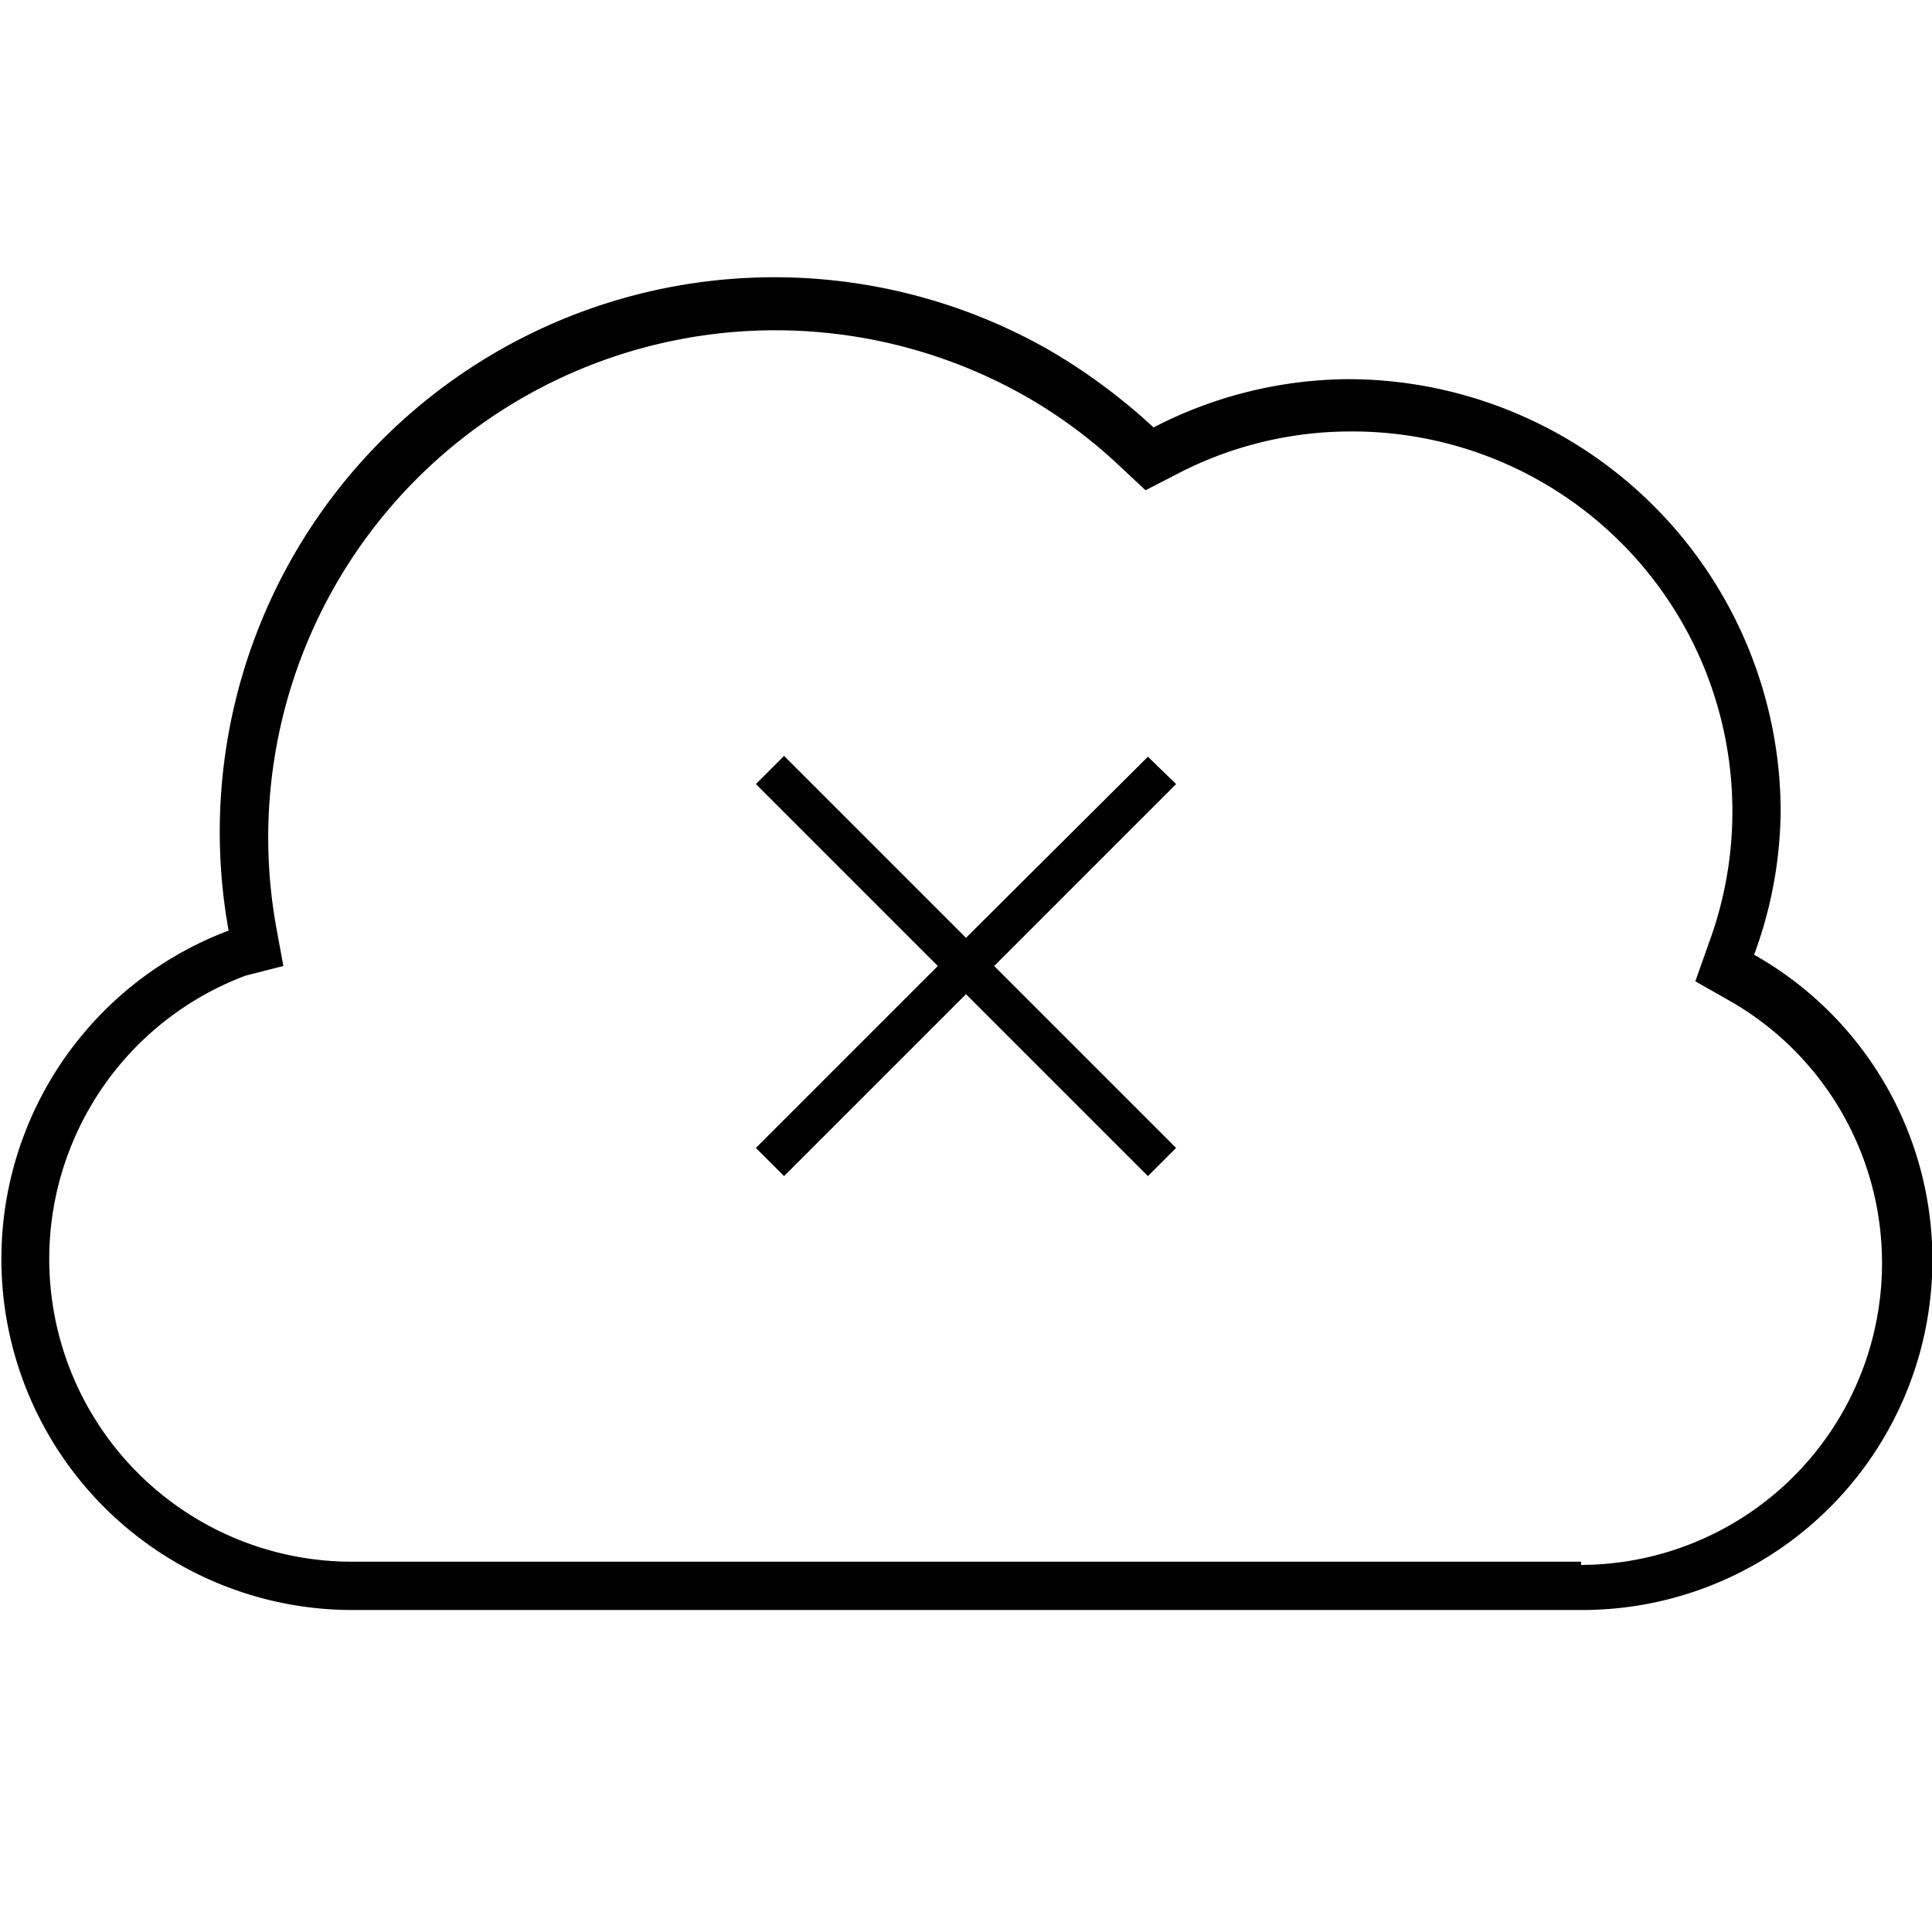 <svg id="Layer_1" data-name="Layer 1" xmlns="http://www.w3.org/2000/svg" viewBox="0 0 24 24"><title>iconoteka_cloud_off_l_s</title><path d="M21.79,11.86a5.26,5.26,0,0,0,.33-1.78,5.38,5.38,0,0,0-5.37-5.37,5.32,5.32,0,0,0-2.42.6,7.38,7.38,0,0,0-1.26-.94A6.89,6.89,0,0,0,2.84,11.56,4.36,4.36,0,0,0,4.36,20H19.64a4.35,4.35,0,0,0,2.15-8.14ZM19.64,19.4H4.36a3.76,3.76,0,0,1-1.31-7.28L3.52,12l-.09-.49a6.3,6.3,0,0,1,9.34-6.57,6.15,6.15,0,0,1,1.15.86l.31.29.37-.19a4.66,4.66,0,0,1,2.15-.54,4.72,4.72,0,0,1,4.48,6.35l-.17.48.44.25a3.75,3.75,0,0,1-1.86,7Zm-5.38-10L12,11.65,9.74,9.39l-.35.35L11.65,12,9.39,14.26l.35.35L12,12.35l2.26,2.26.35-.35L12.35,12l2.26-2.26Z"/></svg>